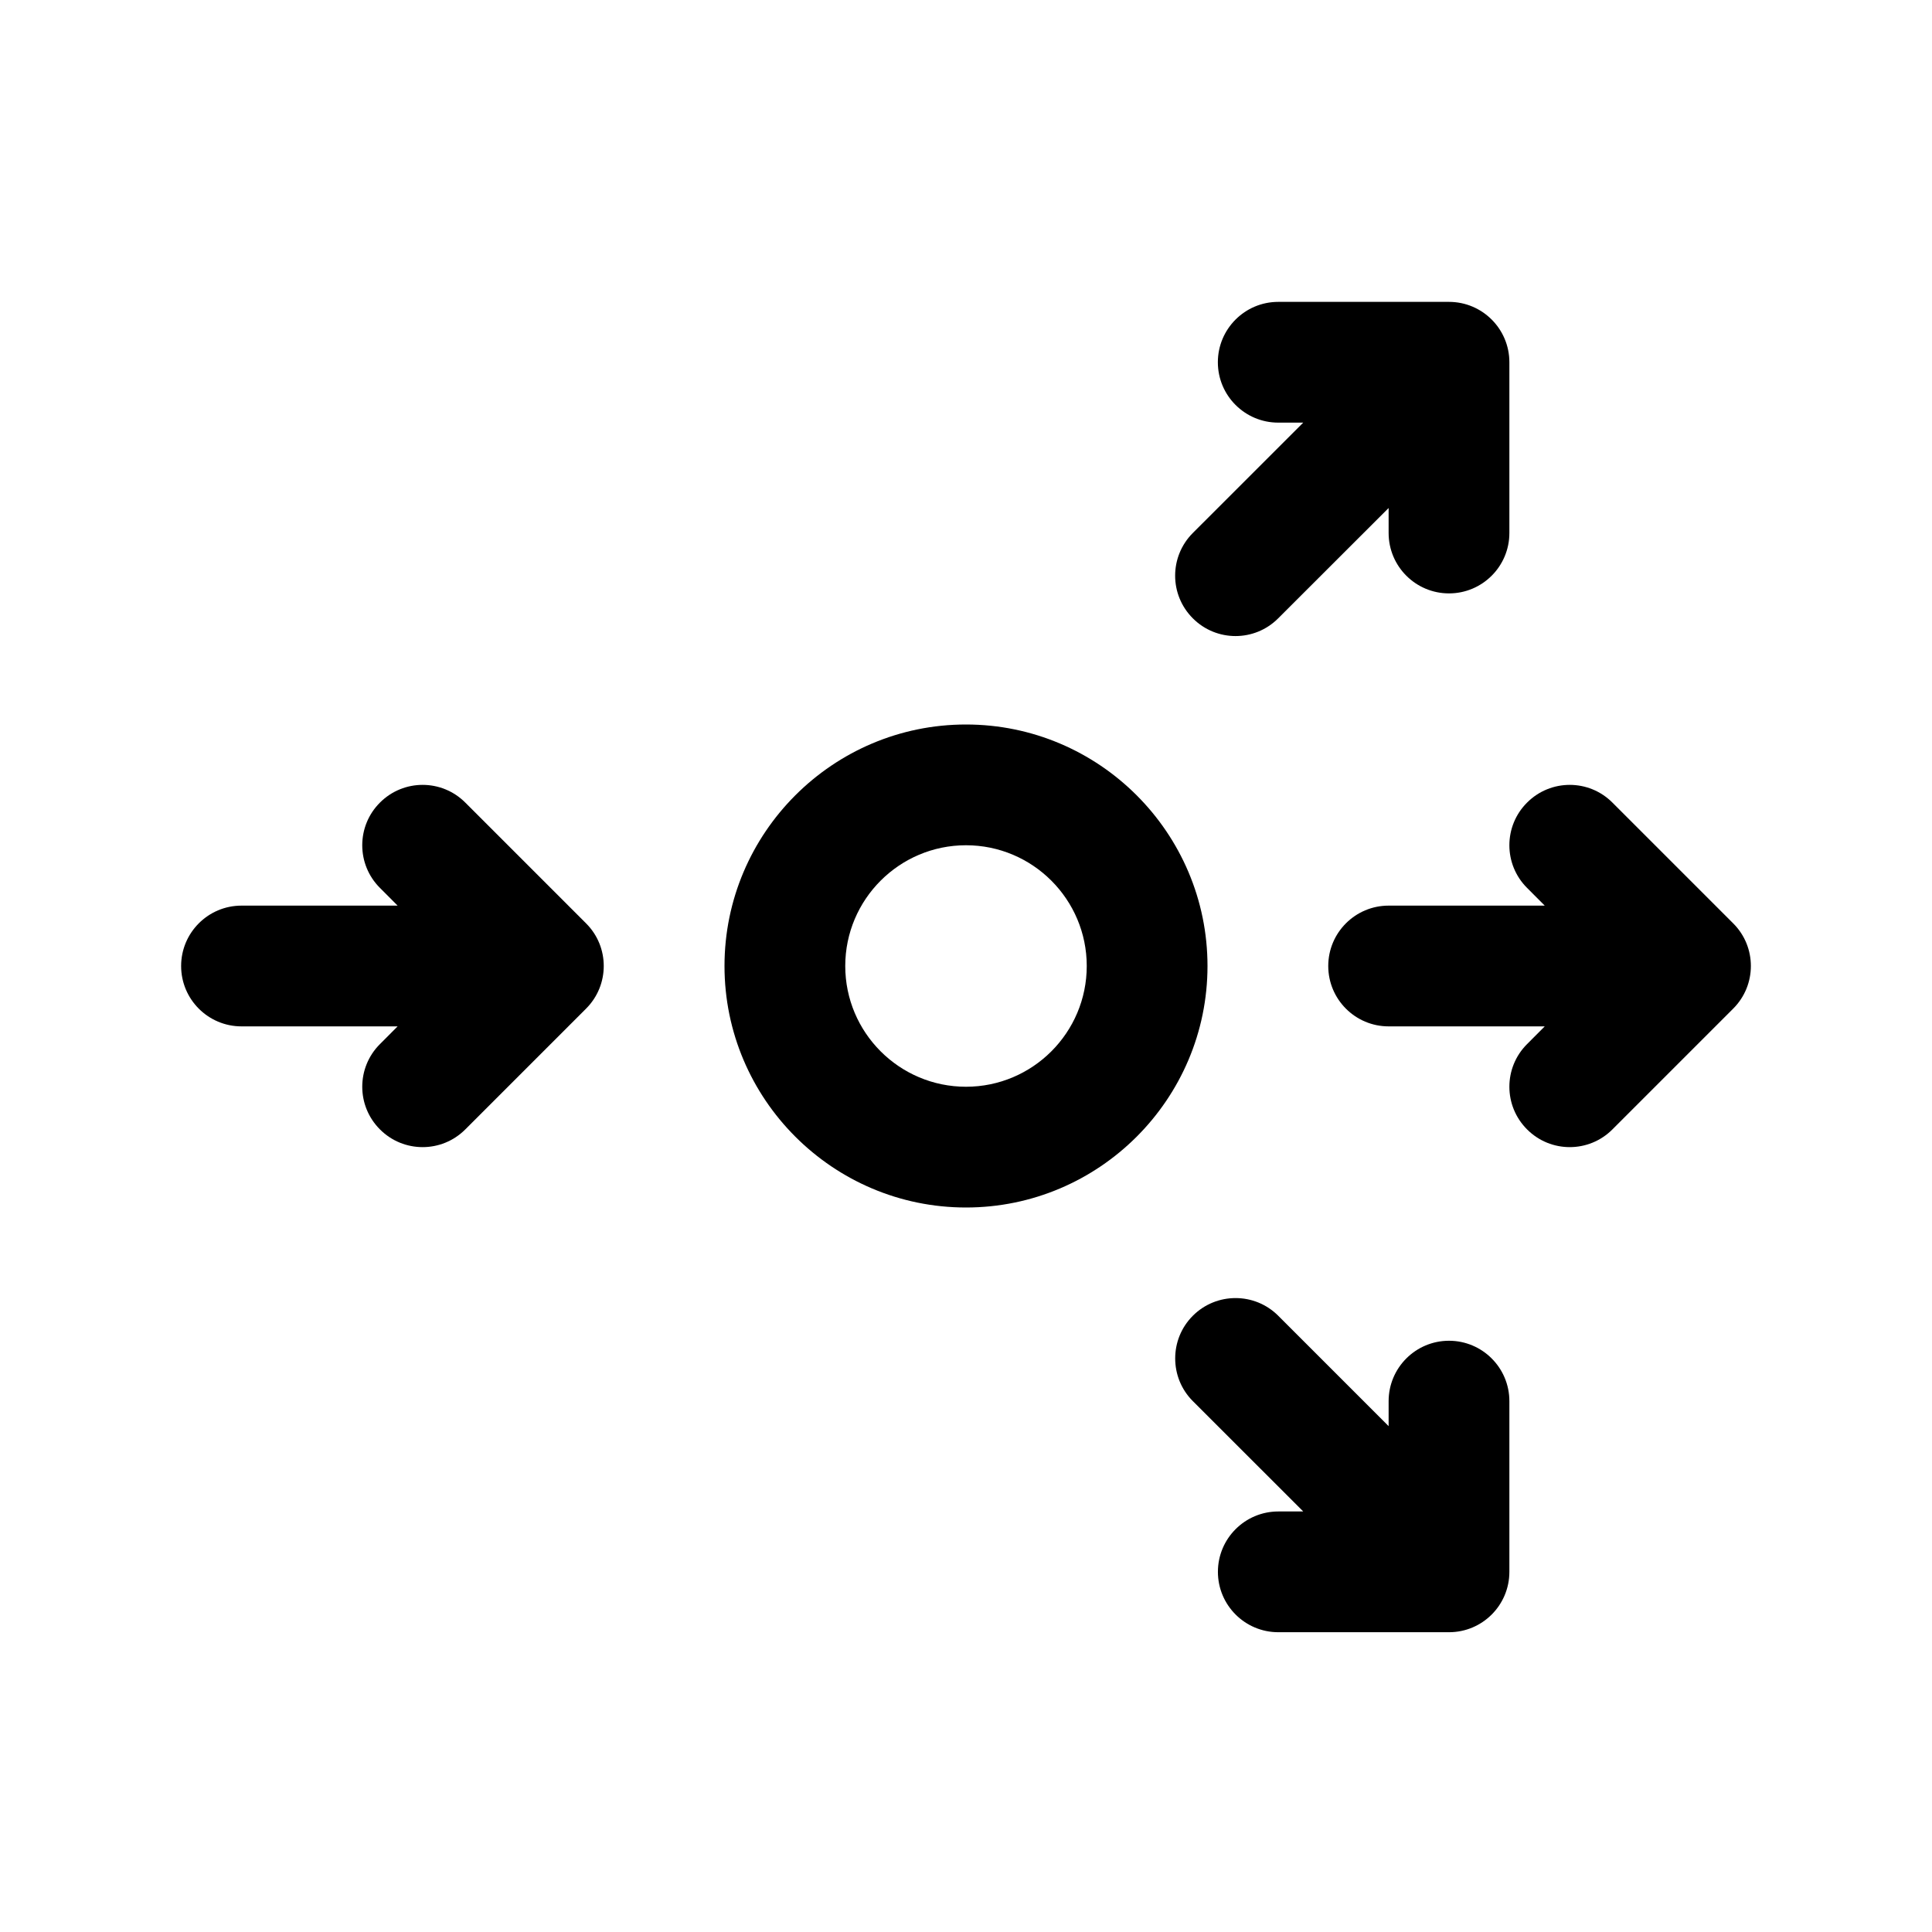 <svg width="36" height="36" viewBox="0 0 36 36" fill="none" xmlns="http://www.w3.org/2000/svg">
<path d="M22.5 18C22.5 15.519 20.481 13.5 18 13.5C15.519 13.5 13.5 15.519 13.5 18C13.5 20.481 15.519 22.5 18 22.5C20.481 22.5 22.5 20.481 22.5 18ZM15.75 18C15.75 16.759 16.759 15.75 18 15.75C19.241 15.75 20.25 16.759 20.25 18C20.25 19.241 19.241 20.25 18 20.25C16.759 20.25 15.75 19.241 15.75 18Z" fill="black"/>
<path d="M10.92 18.795C11.36 18.356 11.36 17.643 10.92 17.205L8.67 14.955C8.231 14.515 7.519 14.515 7.08 14.955C6.64 15.393 6.64 16.107 7.08 16.545L7.409 16.875L4.5 16.875C3.879 16.875 3.375 17.379 3.375 18C3.375 18.621 3.879 19.125 4.5 19.125L7.409 19.125L7.08 19.455C6.86 19.674 6.75 19.962 6.75 20.25C6.75 20.538 6.86 20.825 7.08 21.045C7.519 21.485 8.231 21.485 8.67 21.045L10.92 18.795Z" fill="black"/>
<path d="M28.455 16.545L28.784 16.875L25.875 16.875C25.254 16.875 24.75 17.379 24.75 18C24.75 18.621 25.254 19.125 25.875 19.125L28.784 19.125L28.455 19.455C28.235 19.674 28.125 19.962 28.125 20.25C28.125 20.538 28.235 20.825 28.455 21.045C28.894 21.485 29.606 21.485 30.045 21.045L32.295 18.795C32.735 18.356 32.735 17.643 32.295 17.205L30.045 14.955C29.606 14.515 28.894 14.515 28.455 14.955C28.015 15.393 28.015 16.107 28.455 16.545Z" fill="black"/>
<path d="M28.125 29.289L28.125 26.108C28.125 25.487 27.621 24.983 27 24.983C26.379 24.983 25.875 25.487 25.875 26.108L25.875 26.574L23.818 24.517C23.379 24.078 22.666 24.078 22.227 24.517C22.007 24.737 21.898 25.024 21.898 25.312C21.898 25.601 22.007 25.888 22.227 26.108L24.284 28.164L23.819 28.164C23.198 28.164 22.694 28.668 22.694 29.289C22.694 29.91 23.198 30.414 23.819 30.414L27 30.414C27.621 30.414 28.125 29.911 28.125 29.289Z" fill="black"/>
<path d="M25.875 9.466L25.875 9.932C25.875 10.553 26.379 11.057 27 11.057C27.621 11.057 28.125 10.553 28.125 9.932L28.125 6.75C28.125 6.129 27.621 5.625 27 5.625L23.818 5.625C23.197 5.625 22.693 6.129 22.693 6.75C22.693 7.371 23.197 7.875 23.818 7.875L24.284 7.875L22.227 9.931C22.007 10.151 21.897 10.439 21.897 10.727C21.897 11.015 22.007 11.302 22.227 11.522C22.666 11.962 23.378 11.962 23.817 11.522L25.875 9.466Z" fill="black"/>
</svg>
